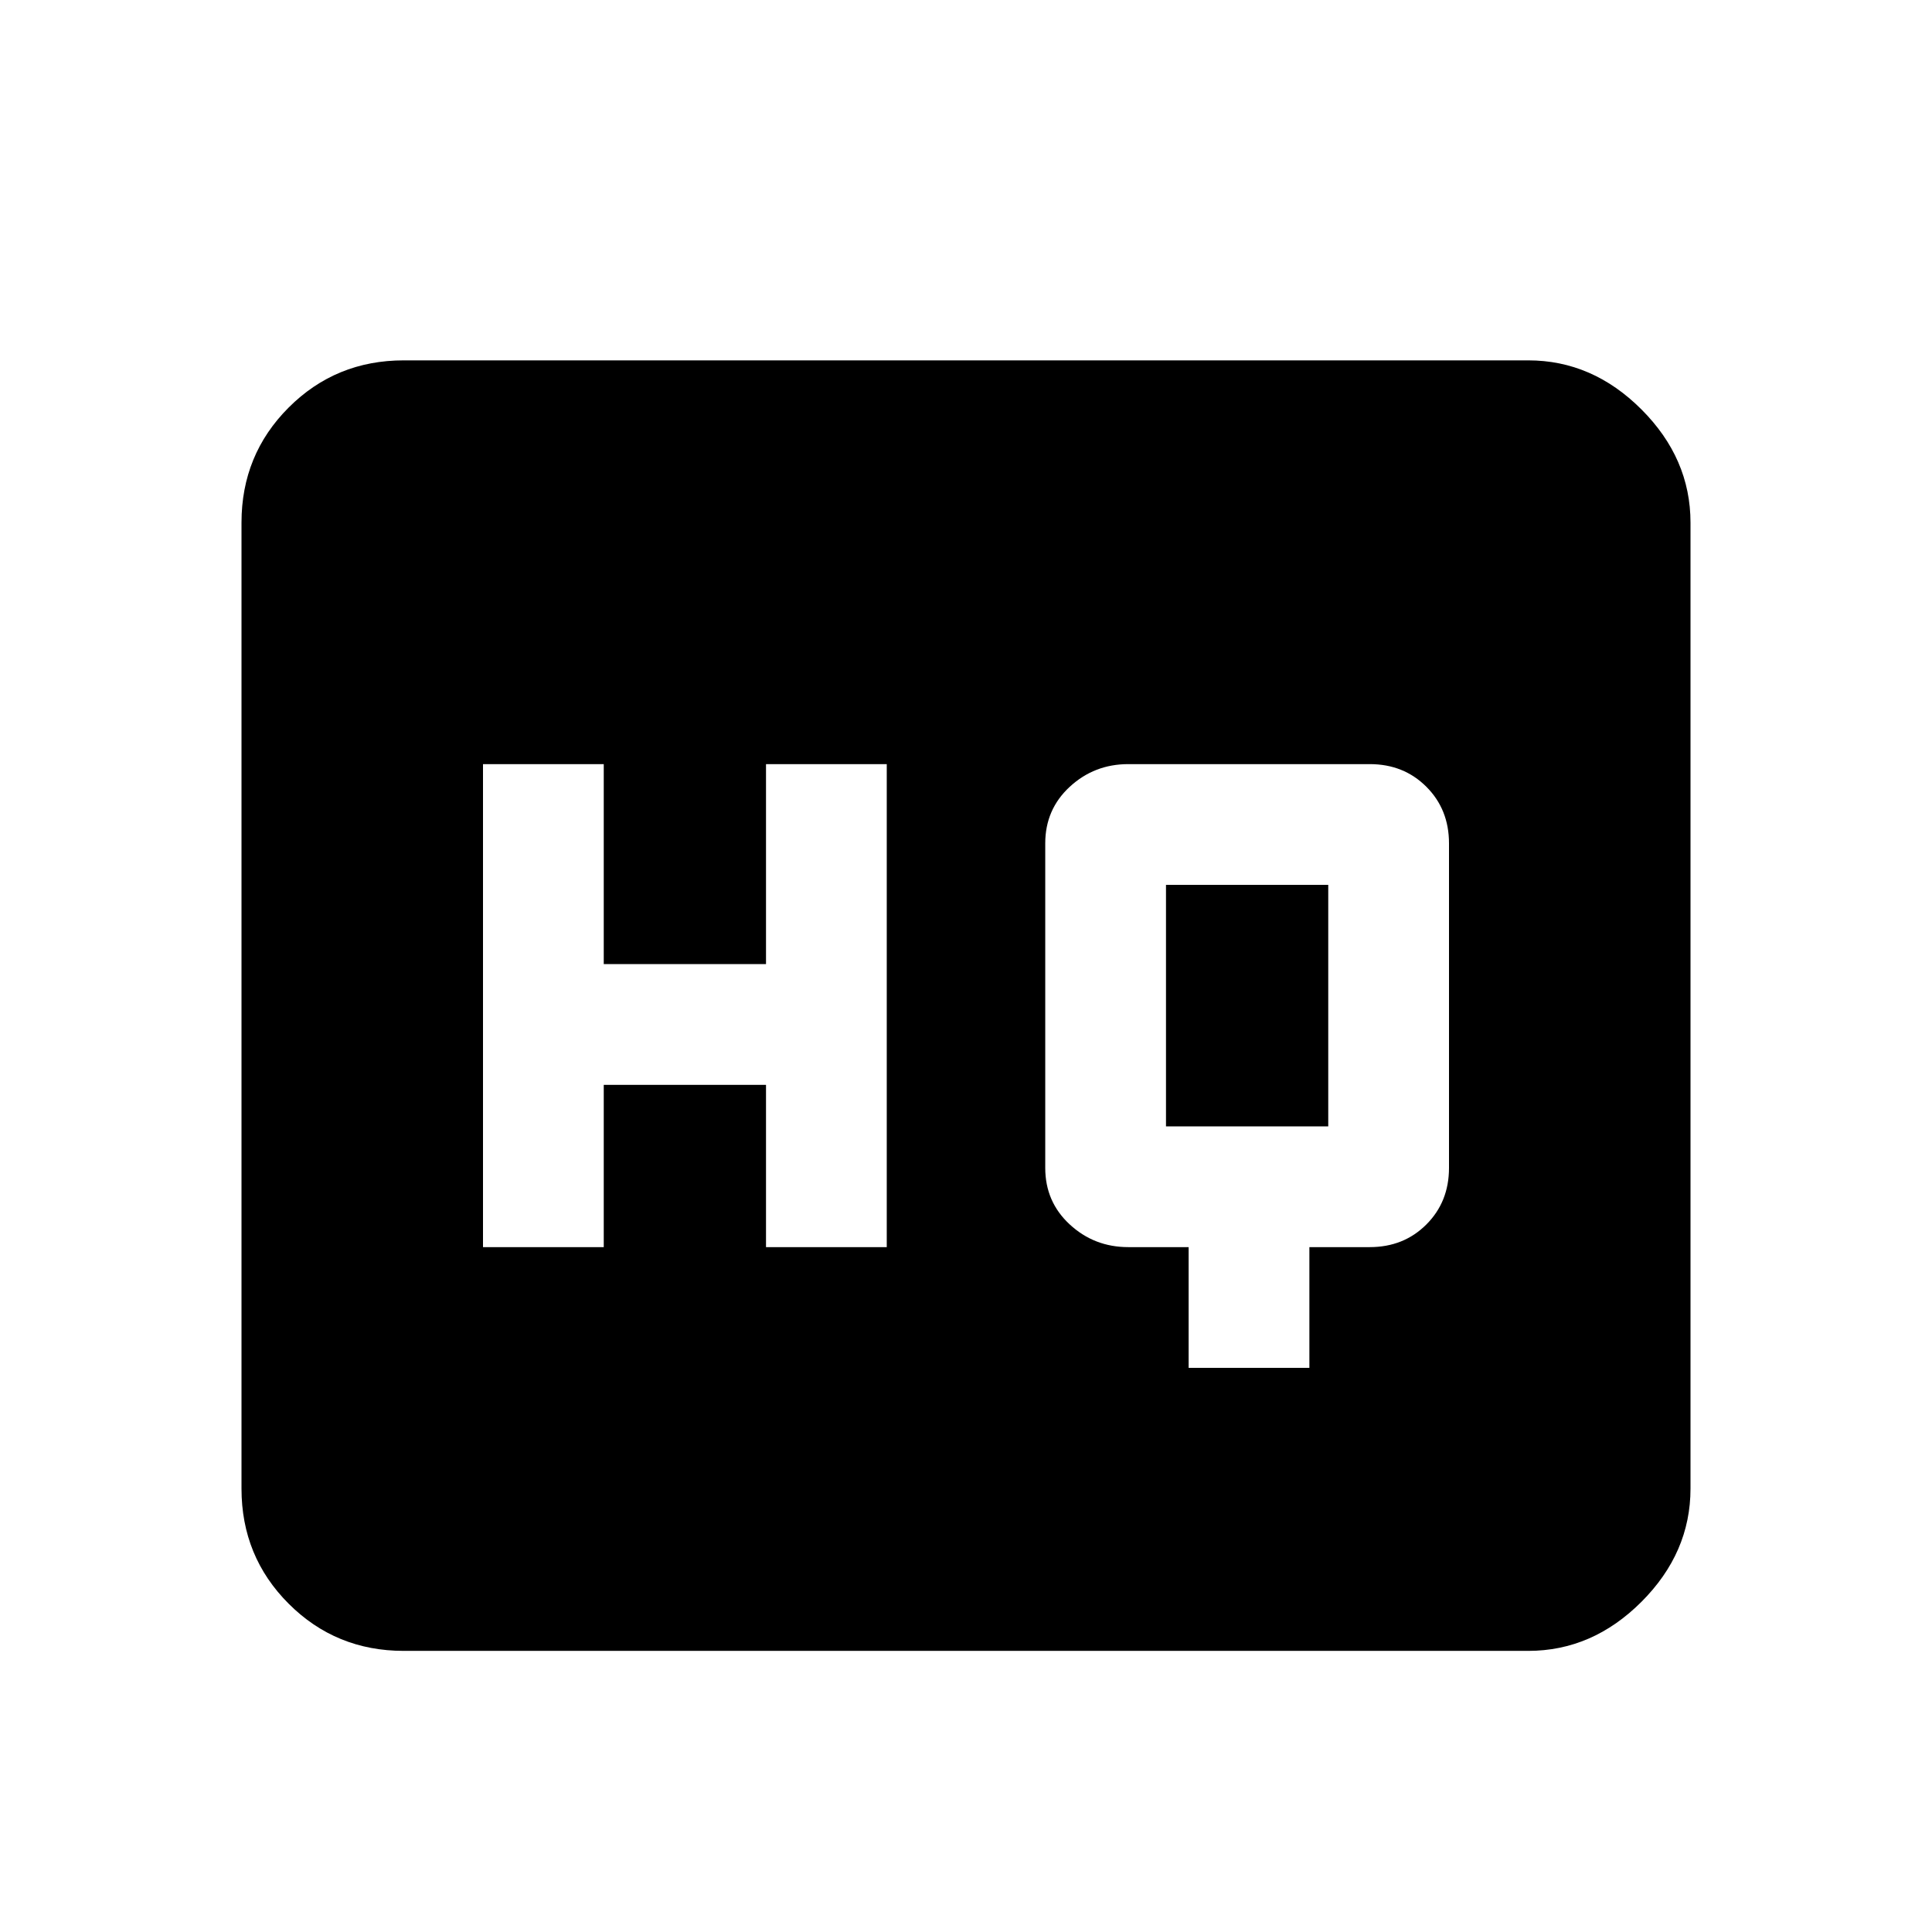 <svg xmlns="http://www.w3.org/2000/svg" viewBox="0 0 1024 1024"><path d="M618 597V469h86v128h-86m150 22V447q0-18-12-30t-30-12H598q-18 0-31 12t-13 30v172q0 18 13 30t31 12h32v64h64v-64h32q18 0 30-12t12-30m-298 42V405h-64v106h-86V405h-64v256h64v-86h86v86h64m340-470q34 0 60 26t26 60v512q0 34-26 60t-60 26H214q-36 0-61-25t-25-61V277q0-36 25-61t61-25h596z"/></svg>